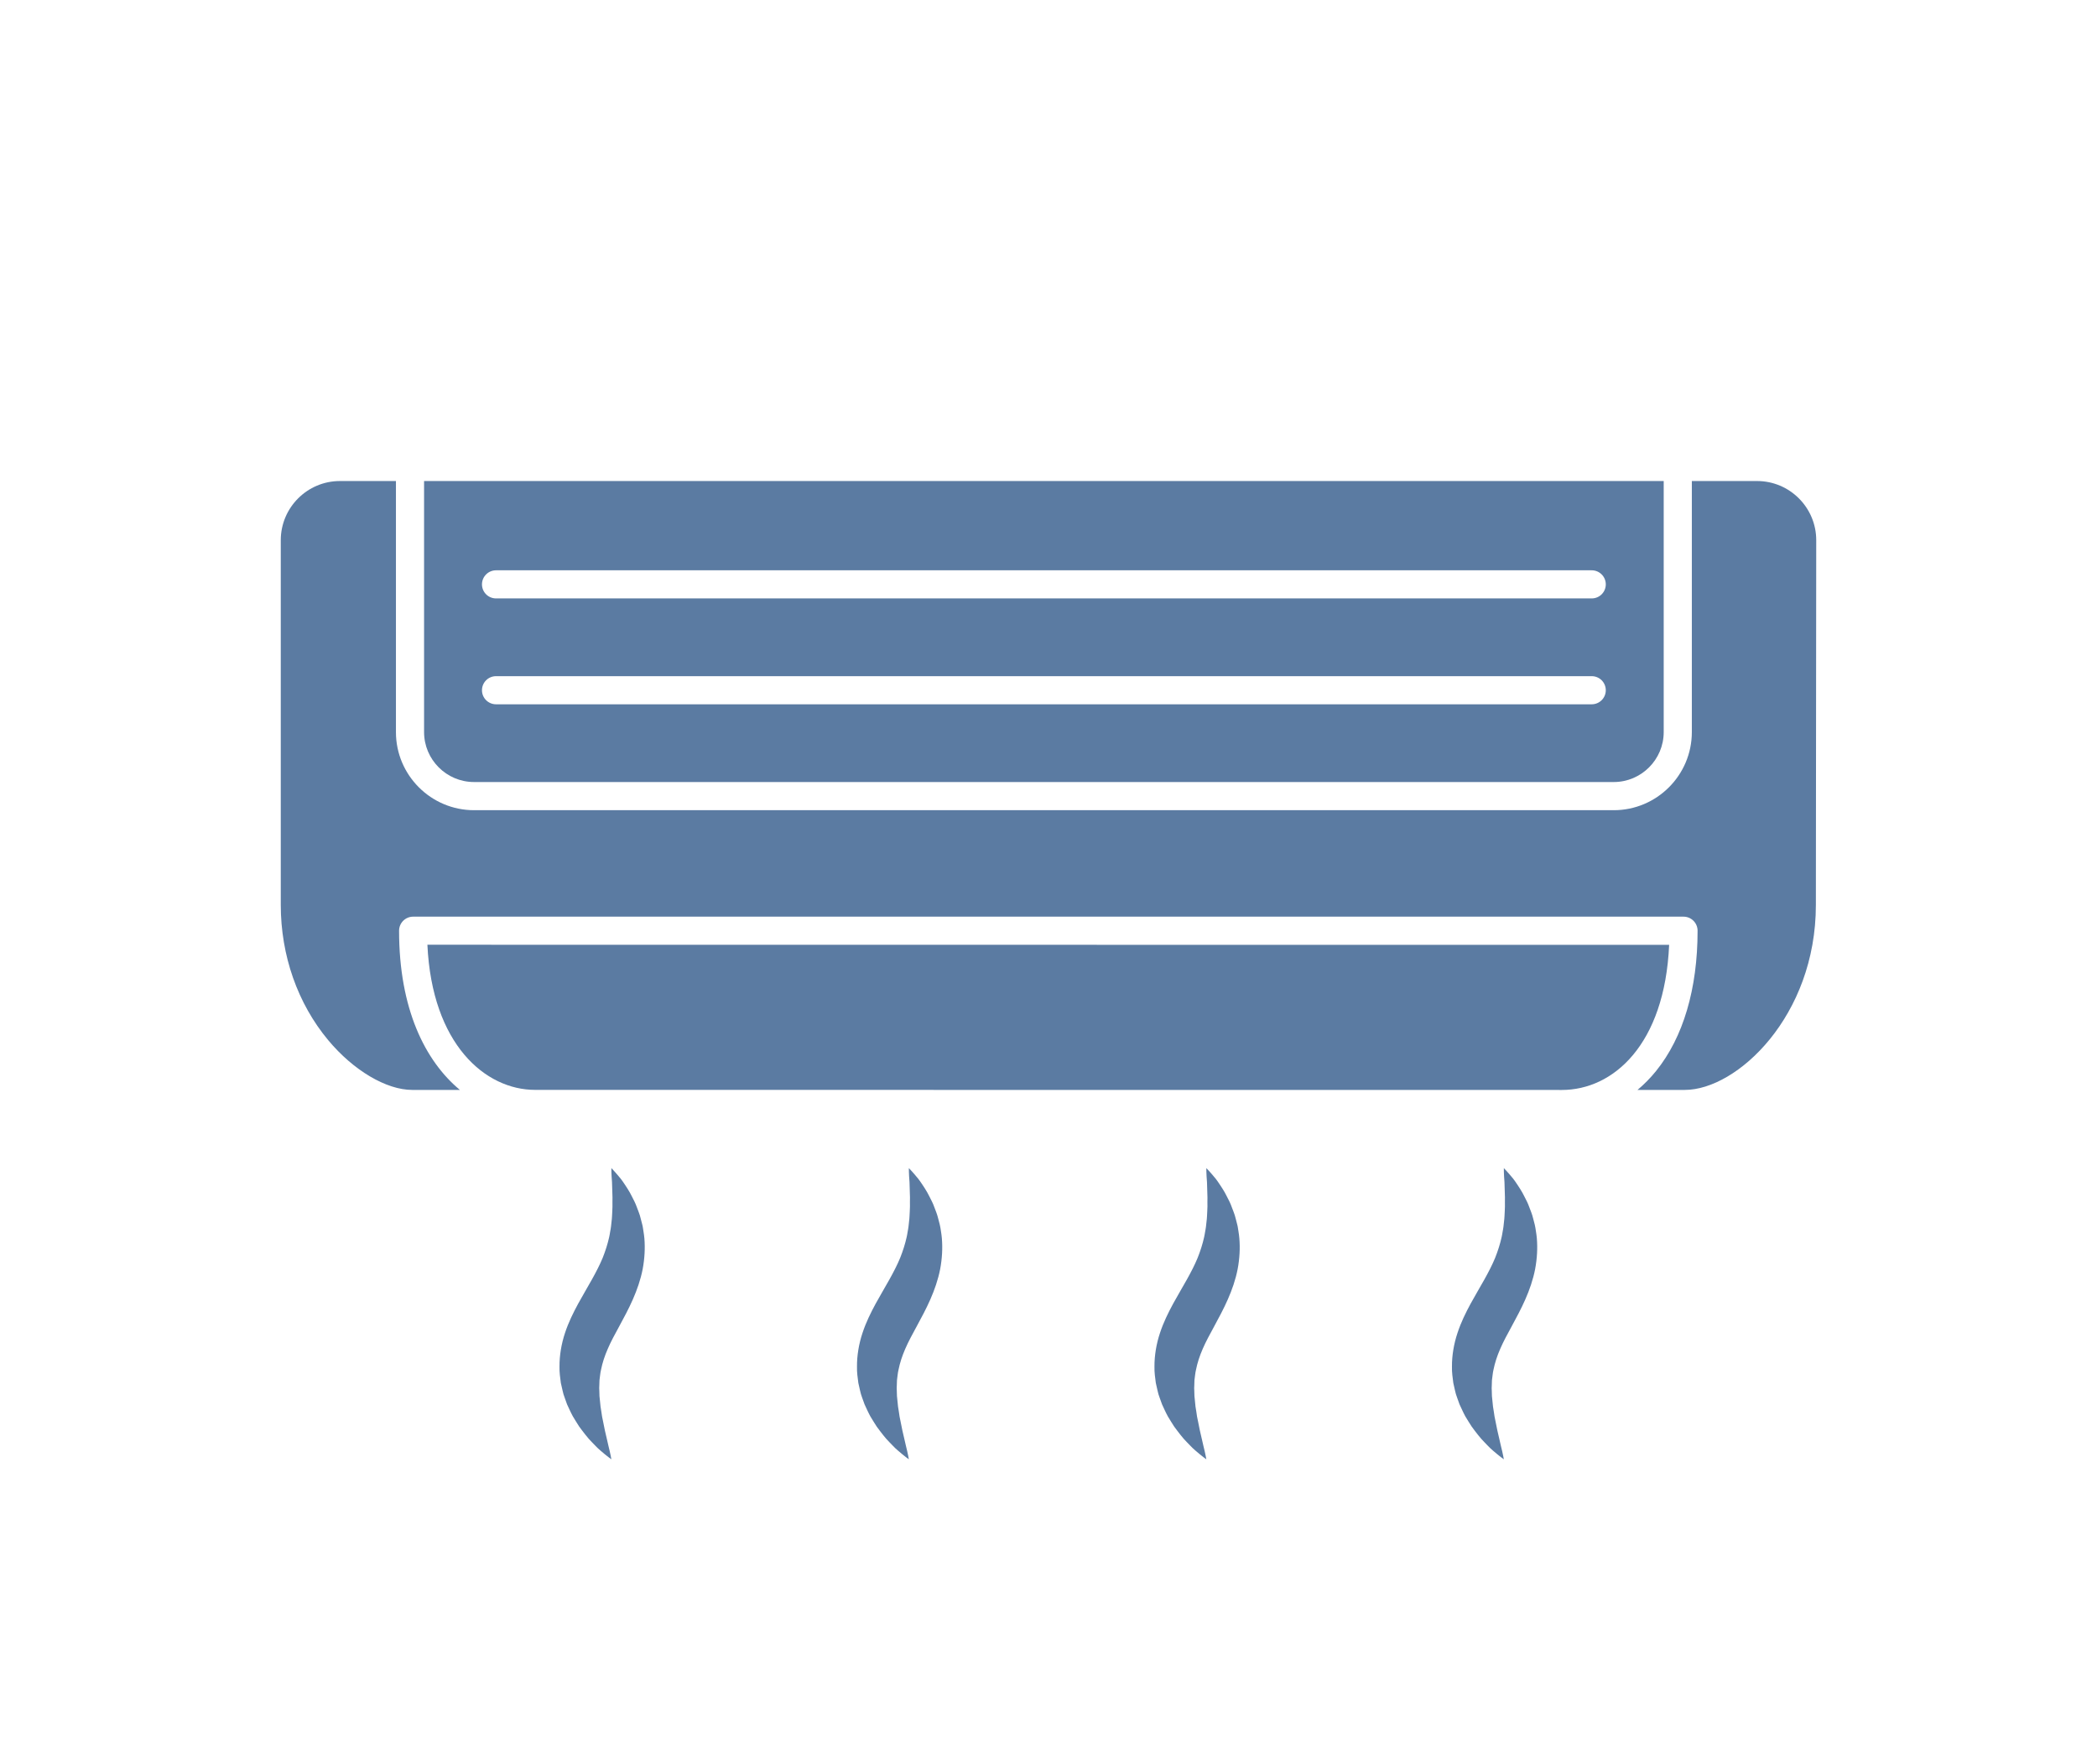 <?xml version="1.0" encoding="UTF-8" standalone="no"?>
<!DOCTYPE svg PUBLIC "-//W3C//DTD SVG 1.1//EN" "http://www.w3.org/Graphics/SVG/1.1/DTD/svg11.dtd">
<svg width="100%" height="100%" viewBox="0 0 214 180" version="1.1" xmlns="http://www.w3.org/2000/svg" xmlns:xlink="http://www.w3.org/1999/xlink" xml:space="preserve" xmlns:serif="http://www.serif.com/" style="fill-rule:evenodd;clip-rule:evenodd;stroke-linejoin:round;stroke-miterlimit:2;">
    <g id="_1" serif:id="1" transform="matrix(1.1,0,0,1.1,-546.826,-2606.83)">
        <g transform="matrix(1,0,0,1,543.135,2424.29)">
            <path d="M0,8.286L101.648,8.286C102.37,8.286 102.954,8.869 102.954,9.591C102.954,10.311 102.37,10.895 101.648,10.895L0,10.895C-0.722,10.895 -1.306,10.311 -1.306,9.591C-1.306,8.869 -0.722,8.286 0,8.286M0,-1.536L101.648,-1.536C102.37,-1.536 102.954,-0.951 102.954,-0.232C102.954,0.491 102.37,1.073 101.648,1.073L0,1.073C-0.722,1.073 -1.306,0.491 -1.306,-0.232C-1.306,-0.951 -0.722,-1.536 0,-1.536M-2.042,18.107L103.691,18.107C106.247,18.107 108.327,16.028 108.327,13.471L108.327,-9.821L-6.678,-9.821L-6.678,13.471C-6.678,16.028 -4.597,18.107 -2.042,18.107" style="fill:rgb(91,123,162);fill-rule:nonzero;"/>
        </g>
        <g transform="matrix(1,0,0,1,660.125,2470.96)">
            <path d="M0,-56.488L-6.053,-56.488L-6.053,-33.196C-6.053,-29.2 -9.303,-25.95 -13.299,-25.95L-119.032,-25.95C-123.028,-25.95 -126.278,-29.2 -126.278,-33.196L-126.278,-56.488L-131.475,-56.488C-134.5,-56.488 -136.962,-54.025 -136.962,-51L-136.962,-17.161C-136.962,-12.474 -135.399,-8.016 -132.557,-4.609C-130.224,-1.808 -127.168,0 -124.771,0L-120.345,0C-123.587,-2.698 -125.987,-7.54 -125.987,-14.768C-125.987,-15.489 -125.402,-16.073 -124.683,-16.073L-6.824,-16.073C-6.104,-16.073 -5.52,-15.489 -5.52,-14.768C-5.52,-9.375 -6.852,-4.875 -9.37,-1.756C-9.9,-1.099 -10.479,-0.515 -11.092,0L-6.703,0C-1.864,0 5.454,-6.843 5.454,-17.161C5.454,-24.901 5.485,-50.741 5.487,-51.002C5.487,-54.025 3.025,-56.488 0,-56.488" style="fill:rgb(91,123,162);fill-rule:nonzero;"/>
        </g>
        <g transform="matrix(-0.127,0.992,0.992,0.127,608.358,2407.95)">
            <path d="M58.226,-64.715C67.334,-63.119 70.898,-57.675 70.313,-53.102L58.226,41.377C57.623,46.09 52.873,50.316 43.609,49.543L58.226,-64.715Z" style="fill:rgb(91,123,162);fill-rule:nonzero;"/>
        </g>
        <g transform="matrix(1,0,0,1,553.834,2505.23)">
            <path d="M0,-27.016C0,-27.016 0.343,-26.671 0.865,-26.034C0.997,-25.874 1.121,-25.675 1.266,-25.464C1.408,-25.251 1.563,-25.014 1.71,-24.755C1.854,-24.496 1.99,-24.211 2.144,-23.911C2.227,-23.763 2.278,-23.597 2.346,-23.433C2.408,-23.265 2.475,-23.094 2.541,-22.919C2.615,-22.745 2.663,-22.558 2.712,-22.367C2.767,-22.175 2.815,-21.979 2.865,-21.779C2.922,-21.578 2.939,-21.366 2.976,-21.154C3.007,-20.939 3.049,-20.72 3.062,-20.496C3.137,-19.599 3.087,-18.626 2.904,-17.648C2.715,-16.672 2.38,-15.716 1.989,-14.828C1.597,-13.937 1.15,-13.117 0.739,-12.357C0.324,-11.599 -0.056,-10.9 -0.339,-10.238C-0.627,-9.577 -0.832,-8.951 -0.959,-8.31C-1.038,-7.993 -1.054,-7.666 -1.103,-7.343C-1.105,-7.179 -1.109,-7.014 -1.12,-6.85C-1.122,-6.769 -1.129,-6.686 -1.129,-6.604C-1.125,-6.523 -1.122,-6.439 -1.118,-6.357C-1.112,-6.192 -1.105,-6.028 -1.104,-5.864C-1.092,-5.699 -1.067,-5.537 -1.054,-5.373C-1.038,-5.211 -1.025,-5.05 -1.005,-4.89C-0.979,-4.729 -0.951,-4.574 -0.93,-4.416C-0.906,-4.259 -0.884,-4.104 -0.861,-3.953C-0.834,-3.802 -0.795,-3.657 -0.769,-3.509C-0.711,-3.217 -0.658,-2.937 -0.601,-2.671C-0.468,-2.146 -0.377,-1.663 -0.278,-1.272C-0.08,-0.489 0,0 0,0C0,0 -0.396,-0.273 -1.029,-0.824C-1.195,-0.956 -1.351,-1.123 -1.529,-1.303C-1.709,-1.481 -1.892,-1.683 -2.094,-1.898C-2.293,-2.115 -2.473,-2.37 -2.682,-2.63C-2.785,-2.761 -2.888,-2.898 -2.989,-3.042C-3.082,-3.192 -3.18,-3.344 -3.278,-3.501C-3.38,-3.658 -3.476,-3.822 -3.576,-3.99C-3.673,-4.159 -3.755,-4.343 -3.846,-4.527C-3.937,-4.712 -4.026,-4.902 -4.111,-5.098C-4.188,-5.301 -4.26,-5.509 -4.334,-5.722C-4.371,-5.828 -4.407,-5.935 -4.445,-6.044C-4.477,-6.154 -4.502,-6.269 -4.529,-6.384C-4.587,-6.614 -4.64,-6.847 -4.689,-7.085C-4.753,-7.571 -4.826,-8.075 -4.813,-8.596C-4.821,-9.634 -4.635,-10.722 -4.304,-11.716C-3.976,-12.717 -3.524,-13.618 -3.081,-14.437C-2.633,-15.255 -2.188,-15.993 -1.8,-16.692C-1.412,-17.39 -1.073,-18.045 -0.805,-18.693C-0.548,-19.34 -0.344,-19.984 -0.201,-20.628C-0.159,-20.79 -0.146,-20.953 -0.113,-21.115C-0.089,-21.276 -0.046,-21.434 -0.034,-21.594C-0.01,-21.916 0.05,-22.232 0.06,-22.542C0.074,-22.854 0.097,-23.156 0.101,-23.45C0.103,-23.744 0.094,-24.024 0.103,-24.295C0.086,-24.841 0.07,-25.317 0.059,-25.709C-0.01,-26.529 0,-27.016 0,-27.016" style="fill:rgb(91,123,162);fill-rule:nonzero;"/>
        </g>
        <g transform="matrix(1,0,0,1,581.431,2505.23)">
            <path d="M0,-27.016C0,-27.016 0.347,-26.671 0.865,-26.034C0.998,-25.874 1.122,-25.675 1.268,-25.464C1.41,-25.251 1.566,-25.014 1.711,-24.755C1.855,-24.496 1.993,-24.211 2.146,-23.911C2.23,-23.763 2.28,-23.597 2.348,-23.433C2.411,-23.265 2.477,-23.094 2.544,-22.919C2.615,-22.745 2.664,-22.558 2.715,-22.367C2.769,-22.175 2.816,-21.979 2.868,-21.779C2.924,-21.578 2.942,-21.366 2.98,-21.154C3.009,-20.939 3.052,-20.72 3.064,-20.496C3.139,-19.599 3.09,-18.626 2.906,-17.648C2.715,-16.672 2.383,-15.716 1.991,-14.828C1.599,-13.937 1.153,-13.117 0.741,-12.357C0.327,-11.599 -0.053,-10.9 -0.338,-10.238C-0.624,-9.577 -0.831,-8.951 -0.957,-8.31C-1.037,-7.993 -1.052,-7.666 -1.1,-7.343C-1.104,-7.179 -1.107,-7.014 -1.117,-6.85C-1.121,-6.769 -1.127,-6.686 -1.127,-6.604C-1.123,-6.523 -1.119,-6.439 -1.117,-6.357C-1.11,-6.192 -1.104,-6.028 -1.102,-5.864C-1.089,-5.699 -1.066,-5.537 -1.052,-5.373C-1.034,-5.211 -1.022,-5.05 -1.003,-4.89C-0.977,-4.729 -0.948,-4.574 -0.927,-4.416C-0.904,-4.259 -0.882,-4.104 -0.859,-3.953C-0.831,-3.802 -0.792,-3.657 -0.768,-3.509C-0.708,-3.217 -0.656,-2.937 -0.599,-2.671C-0.467,-2.146 -0.375,-1.663 -0.276,-1.272C-0.077,-0.489 0,0 0,0C0,0 -0.395,-0.273 -1.026,-0.824C-1.192,-0.956 -1.349,-1.123 -1.526,-1.303C-1.707,-1.481 -1.889,-1.683 -2.092,-1.898C-2.291,-2.115 -2.471,-2.37 -2.679,-2.63C-2.783,-2.761 -2.885,-2.898 -2.985,-3.042C-3.08,-3.192 -3.177,-3.344 -3.276,-3.501C-3.378,-3.658 -3.474,-3.822 -3.575,-3.99C-3.671,-4.159 -3.752,-4.343 -3.844,-4.527C-3.934,-4.712 -4.024,-4.902 -4.108,-5.098C-4.186,-5.301 -4.257,-5.509 -4.334,-5.722C-4.369,-5.828 -4.405,-5.935 -4.442,-6.044C-4.476,-6.154 -4.5,-6.269 -4.528,-6.384C-4.584,-6.614 -4.637,-6.847 -4.686,-7.085C-4.751,-7.571 -4.825,-8.075 -4.811,-8.596C-4.82,-9.634 -4.633,-10.722 -4.301,-11.716C-3.973,-12.717 -3.522,-13.618 -3.079,-14.437C-2.631,-15.255 -2.184,-15.993 -1.797,-16.692C-1.409,-17.39 -1.069,-18.045 -0.804,-18.693C-0.546,-19.34 -0.342,-19.984 -0.199,-20.628C-0.157,-20.79 -0.143,-20.953 -0.11,-21.115C-0.087,-21.276 -0.044,-21.434 -0.031,-21.594C-0.007,-21.916 0.052,-22.232 0.062,-22.542C0.075,-22.854 0.099,-23.156 0.103,-23.45C0.105,-23.744 0.096,-24.024 0.105,-24.295C0.087,-24.841 0.073,-25.317 0.062,-25.709C-0.007,-26.529 0.002,-27.016 0,-27.016" style="fill:rgb(91,123,162);fill-rule:nonzero;"/>
        </g>
        <g transform="matrix(1,0,0,1,609.03,2505.23)">
            <path d="M0,-27.016C0,-27.016 0.346,-26.671 0.866,-26.034C0.999,-25.874 1.122,-25.675 1.266,-25.464C1.409,-25.251 1.565,-25.014 1.712,-24.755C1.854,-24.496 1.991,-24.211 2.146,-23.911C2.229,-23.763 2.279,-23.597 2.346,-23.433C2.409,-23.265 2.476,-23.094 2.542,-22.919C2.615,-22.745 2.663,-22.558 2.715,-22.367C2.768,-22.175 2.816,-21.979 2.867,-21.779C2.924,-21.578 2.94,-21.366 2.979,-21.154C3.009,-20.939 3.051,-20.72 3.063,-20.496C3.139,-19.599 3.09,-18.626 2.905,-17.648C2.717,-16.672 2.383,-15.716 1.99,-14.828C1.598,-13.937 1.152,-13.117 0.741,-12.357C0.326,-11.599 -0.054,-10.9 -0.339,-10.238C-0.626,-9.577 -0.831,-8.951 -0.958,-8.31C-1.037,-7.993 -1.053,-7.666 -1.102,-7.343C-1.105,-7.179 -1.108,-7.014 -1.117,-6.85C-1.119,-6.769 -1.128,-6.686 -1.128,-6.604C-1.124,-6.523 -1.119,-6.439 -1.117,-6.357C-1.11,-6.192 -1.105,-6.028 -1.103,-5.864C-1.091,-5.699 -1.066,-5.537 -1.053,-5.373C-1.035,-5.211 -1.024,-5.05 -1.005,-4.89C-0.979,-4.729 -0.949,-4.574 -0.928,-4.416C-0.904,-4.259 -0.883,-4.104 -0.86,-3.953C-0.832,-3.802 -0.794,-3.657 -0.768,-3.509C-0.709,-3.217 -0.657,-2.937 -0.6,-2.671C-0.467,-2.146 -0.376,-1.663 -0.277,-1.272C-0.079,-0.489 0,0 0,0C0,0 -0.396,-0.273 -1.028,-0.824C-1.193,-0.956 -1.35,-1.123 -1.527,-1.303C-1.708,-1.481 -1.89,-1.683 -2.093,-1.898C-2.292,-2.115 -2.472,-2.37 -2.68,-2.63C-2.783,-2.761 -2.886,-2.898 -2.986,-3.042C-3.081,-3.192 -3.179,-3.344 -3.277,-3.501C-3.378,-3.658 -3.474,-3.822 -3.575,-3.99C-3.672,-4.159 -3.753,-4.343 -3.845,-4.527C-3.935,-4.712 -4.024,-4.902 -4.109,-5.098C-4.187,-5.301 -4.259,-5.509 -4.334,-5.722C-4.369,-5.828 -4.406,-5.935 -4.444,-6.044C-4.476,-6.154 -4.5,-6.269 -4.528,-6.384C-4.585,-6.614 -4.638,-6.847 -4.687,-7.085C-4.752,-7.571 -4.825,-8.075 -4.812,-8.596C-4.819,-9.634 -4.634,-10.722 -4.302,-11.716C-3.974,-12.717 -3.523,-13.618 -3.08,-14.437C-2.633,-15.255 -2.186,-15.993 -1.798,-16.692C-1.41,-17.39 -1.07,-18.045 -0.805,-18.693C-0.546,-19.34 -0.343,-19.984 -0.201,-20.628C-0.157,-20.79 -0.146,-20.953 -0.111,-21.115C-0.088,-21.276 -0.045,-21.434 -0.033,-21.594C-0.008,-21.916 0.052,-22.232 0.062,-22.542C0.075,-22.854 0.098,-23.156 0.103,-23.45C0.103,-23.744 0.096,-24.024 0.104,-24.295C0.087,-24.841 0.072,-25.317 0.061,-25.709C-0.007,-26.529 0,-27.016 0,-27.016" style="fill:rgb(91,123,162);fill-rule:nonzero;"/>
        </g>
        <g transform="matrix(1,0,0,1,636.63,2505.23)">
            <path d="M0,-27.016C0,-27.016 0.345,-26.671 0.867,-26.034C0.998,-25.874 1.121,-25.675 1.267,-25.464C1.409,-25.251 1.564,-25.014 1.711,-24.755C1.854,-24.496 1.991,-24.211 2.145,-23.911C2.228,-23.763 2.279,-23.597 2.346,-23.433C2.409,-23.265 2.475,-23.094 2.542,-22.919C2.615,-22.745 2.662,-22.558 2.714,-22.367C2.767,-22.175 2.815,-21.979 2.867,-21.779C2.923,-21.578 2.94,-21.366 2.978,-21.154C3.009,-20.939 3.05,-20.72 3.063,-20.496C3.138,-19.599 3.088,-18.626 2.904,-17.648C2.715,-16.672 2.382,-15.716 1.99,-14.828C1.598,-13.937 1.15,-13.117 0.74,-12.357C0.325,-11.599 -0.055,-10.9 -0.339,-10.238C-0.627,-9.577 -0.832,-8.951 -0.96,-8.31C-1.037,-7.993 -1.051,-7.666 -1.102,-7.343C-1.105,-7.179 -1.108,-7.014 -1.118,-6.85C-1.121,-6.769 -1.129,-6.686 -1.128,-6.604C-1.124,-6.523 -1.121,-6.439 -1.118,-6.357C-1.112,-6.192 -1.104,-6.028 -1.104,-5.864C-1.091,-5.699 -1.066,-5.537 -1.054,-5.373C-1.037,-5.211 -1.024,-5.05 -1.005,-4.89C-0.979,-4.729 -0.95,-4.574 -0.929,-4.416C-0.905,-4.259 -0.883,-4.104 -0.86,-3.953C-0.834,-3.802 -0.794,-3.657 -0.769,-3.509C-0.71,-3.217 -0.658,-2.937 -0.6,-2.671C-0.467,-2.146 -0.376,-1.663 -0.278,-1.272C-0.079,-0.489 0,0 0,0C0,0 -0.396,-0.273 -1.028,-0.824C-1.194,-0.956 -1.35,-1.123 -1.528,-1.303C-1.708,-1.481 -1.89,-1.683 -2.092,-1.898C-2.292,-2.115 -2.472,-2.37 -2.681,-2.63C-2.785,-2.761 -2.885,-2.898 -2.986,-3.042C-3.082,-3.192 -3.179,-3.344 -3.278,-3.501C-3.379,-3.658 -3.475,-3.822 -3.576,-3.99C-3.673,-4.159 -3.754,-4.343 -3.844,-4.527C-3.936,-4.712 -4.026,-4.902 -4.11,-5.098C-4.187,-5.301 -4.259,-5.509 -4.334,-5.722C-4.37,-5.828 -4.407,-5.935 -4.444,-6.044C-4.477,-6.154 -4.502,-6.269 -4.53,-6.384C-4.586,-6.614 -4.639,-6.847 -4.688,-7.085C-4.752,-7.571 -4.826,-8.075 -4.813,-8.596C-4.82,-9.634 -4.633,-10.722 -4.301,-11.716C-3.974,-12.717 -3.524,-13.618 -3.081,-14.437C-2.633,-15.255 -2.188,-15.993 -1.799,-16.692C-1.411,-17.39 -1.071,-18.045 -0.805,-18.693C-0.547,-19.34 -0.344,-19.984 -0.201,-20.628C-0.158,-20.79 -0.146,-20.953 -0.112,-21.115C-0.088,-21.276 -0.046,-21.434 -0.033,-21.594C-0.009,-21.916 0.05,-22.232 0.061,-22.542C0.074,-22.854 0.099,-23.156 0.102,-23.45C0.103,-23.744 0.095,-24.024 0.103,-24.295C0.087,-24.841 0.071,-25.317 0.06,-25.709C-0.009,-26.529 0,-27.016 0,-27.016" style="fill:rgb(91,123,162);fill-rule:nonzero;"/>
        </g>
    </g>
</svg>
